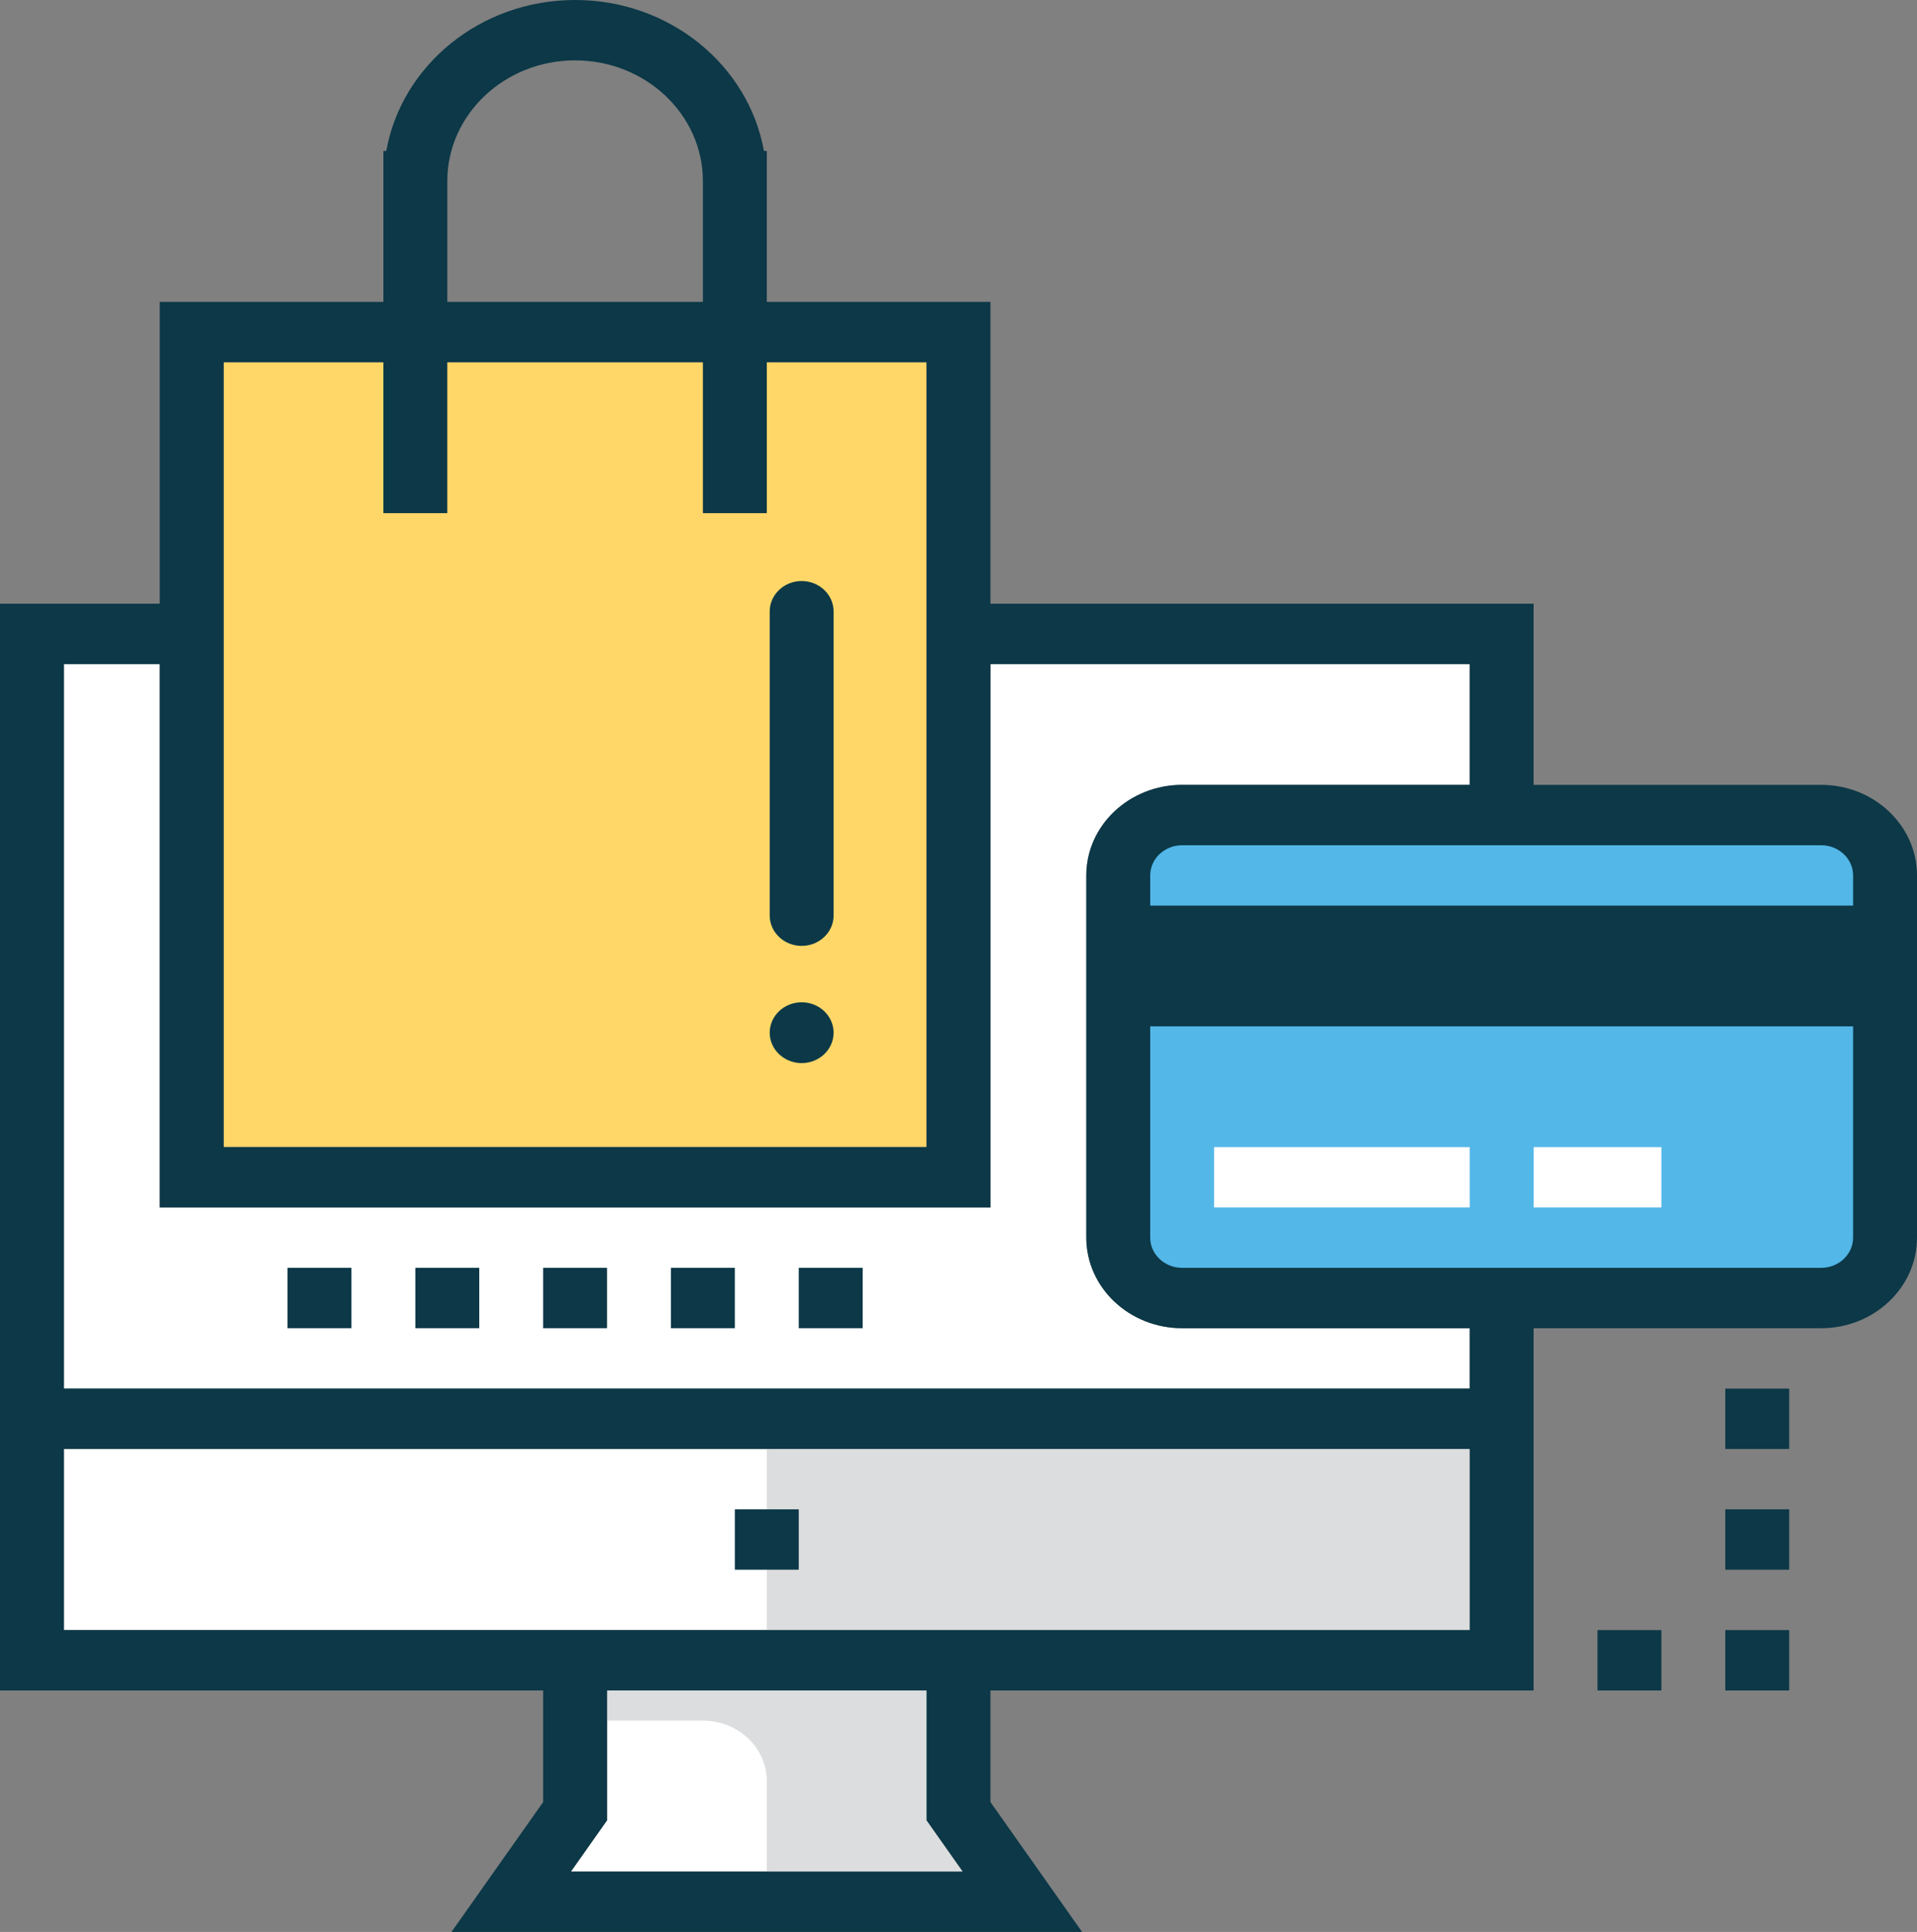 
<svg width="132px" height="133px" viewBox="0 0 132 133" version="1.1" xmlns="http://www.w3.org/2000/svg" xmlns:xlink="http://www.w3.org/1999/xlink">
    <rect x="0" y="0" width="132" height="133" fill="#808080" stroke="none"/>
    <!-- Generator: Sketch 49.3 (51167) - http://www.bohemiancoding.com/sketch -->
    <desc>Created with Sketch.</desc>
    <defs></defs>
    <g id="Welcome" stroke="none" stroke-width="1" fill="none" fill-rule="evenodd">
        <g id="Desktop-HD" transform="translate(-697, -892)" fill-rule="nonzero">
            <g id="ecommerce" transform="translate(697, 892)">
                <polygon id="Shape" fill="#FFFFFF" points="66.288 128.844 39.312 128.844 41.8 125.317 41.8 116.375 63.8 116.375 63.8 125.317"></polygon>
                <rect id="Rectangle-path" fill="#FFFFFF" x="4.4" y="99.75" width="96.8" height="12.469"></rect>
                <path d="M101.2,95.594 L4.4,95.594 L4.4,45.719 L11,45.719 L11,83.125 L68.2,83.125 L68.2,45.719 L101.2,45.719 L101.2,54.031 L81.4,54.031 C77.761,54.031 74.8,56.828 74.8,60.266 L74.8,85.203 C74.8,88.64 77.761,91.438 81.4,91.438 L101.2,91.438 L101.2,95.594 Z" id="Shape" fill="#FFFFFF"></path>
                <path d="M129.8,60.266 L129.8,85.203 C129.8,87.499 127.831,89.359 125.4,89.359 L81.4,89.359 C78.969,89.359 77,87.499 77,85.203 L77,60.266 C77,57.969 78.969,56.109 81.4,56.109 L125.4,56.109 C127.831,56.109 129.8,57.969 129.8,60.266 Z" id="Shape" fill="#53B7E8"></path>
                <rect id="Rectangle-path" fill="#DCDDDE" x="52.8" y="99.75" width="50.6" height="12.469"></rect>
                <path d="M70.4,130.922 L66,124.688 L66,114.297 L52.8,114.297 L52.8,116.375 L41.8,116.375 L41.8,118.453 L48.4,118.453 C50.831,118.453 52.8,120.313 52.8,122.609 L52.8,130.922 L70.4,130.922 Z" id="Shape" fill="#DCDDDE"></path>
                <rect id="Rectangle-path" fill="#FFD768" x="15.4" y="24.938" width="48.4" height="54.031"></rect>
                <path d="M53,42.093 L53,63.024 C53,64.177 53.988,65.117 55.2,65.117 C56.415,65.117 57.4,64.177 57.4,63.024 L57.4,42.093 C57.4,40.94 56.415,40 55.2,40 C53.988,40 53,40.94 53,42.093 Z" id="Shape" fill="#0C3847"></path>
                <path d="M55.2,69 C53.988,69 53,69.94 53,71.093 C53,72.246 53.988,73.186 55.2,73.186 C56.415,73.186 57.4,72.246 57.4,71.093 C57.4,69.94 56.415,69 55.2,69 Z" id="Shape" fill="#0C3847"></path>
                <rect id="Rectangle-path" fill="#0C3847" x="118.8" y="103.906" width="4.4" height="4.156"></rect>
                <rect id="Rectangle-path" fill="#0C3847" x="118.8" y="95.594" width="4.4" height="4.156"></rect>
                <rect id="Rectangle-path" fill="#0C3847" x="110" y="112.219" width="4.4" height="4.156"></rect>
                <rect id="Rectangle-path" fill="#0C3847" x="118.8" y="112.219" width="4.4" height="4.156"></rect>
                <rect id="Rectangle-path" fill="#0C3847" x="19.8" y="87.281" width="4.4" height="4.156"></rect>
                <rect id="Rectangle-path" fill="#0C3847" x="28.6" y="87.281" width="4.4" height="4.156"></rect>
                <rect id="Rectangle-path" fill="#0C3847" x="37.4" y="87.281" width="4.4" height="4.156"></rect>
                <rect id="Rectangle-path" fill="#0C3847" x="46.2" y="87.281" width="4.4" height="4.156"></rect>
                <rect id="Rectangle-path" fill="#0C3847" x="55" y="87.281" width="4.4" height="4.156"></rect>
                <rect id="Rectangle-path" fill="#0C3847" x="50.6" y="103.906" width="4.4" height="4.156"></rect>
                <path d="M125.4,54.031 L105.6,54.031 L105.6,41.562 L68.2,41.562 L68.2,20.781 L52.8,20.781 L52.8,10.391 L52.602,10.391 C51.548,4.503 46.127,0 39.6,0 C33.073,0 27.652,4.503 26.598,10.391 L26.4,10.391 L26.4,20.781 L11,20.781 L11,41.562 L0,41.562 L0,116.375 L37.4,116.375 L37.4,124.058 L31.088,133 L74.51,133 L68.2,124.058 L68.2,116.375 L105.6,116.375 L105.6,91.438 L125.4,91.438 C129.039,91.438 132,88.64 132,85.203 L132,60.266 C132,56.828 129.039,54.031 125.4,54.031 Z M127.6,60.266 L127.6,62.344 L79.2,62.344 L79.2,60.266 C79.2,59.118 80.188,58.188 81.4,58.188 L125.4,58.188 C126.612,58.188 127.6,59.118 127.6,60.266 Z M30.8,12.469 C30.8,7.884 34.747,4.156 39.6,4.156 C44.453,4.156 48.4,7.884 48.4,12.469 L48.4,20.781 L30.8,20.781 L30.8,12.469 Z M15.4,24.938 L26.4,24.938 L26.4,35.328 L30.8,35.328 L30.8,24.938 L48.4,24.938 L48.4,35.328 L52.8,35.328 L52.8,24.938 L63.8,24.938 L63.8,78.969 L15.4,78.969 L15.4,24.938 Z M66.288,128.844 L39.312,128.844 L41.8,125.317 L41.8,116.375 L63.8,116.375 L63.8,125.317 L66.288,128.844 Z M101.2,112.219 L4.4,112.219 L4.4,99.75 L101.2,99.75 L101.2,112.219 Z M101.2,95.594 L4.4,95.594 L4.4,45.719 L11,45.719 L11,83.125 L68.2,83.125 L68.2,45.719 L101.2,45.719 L101.2,54.031 L81.4,54.031 C77.761,54.031 74.8,56.828 74.8,60.266 L74.8,85.203 C74.8,88.64 77.761,91.438 81.4,91.438 L101.2,91.438 L101.2,95.594 Z M125.4,87.281 L81.4,87.281 C80.188,87.281 79.2,86.35 79.2,85.203 L79.2,70.656 L127.6,70.656 L127.6,85.203 C127.6,86.35 126.612,87.281 125.4,87.281 Z" id="Shape" fill="#0C3847"></path>
                <rect id="Rectangle-path" fill="#FFFFFF" x="83.6" y="78.969" width="17.6" height="4.156"></rect>
                <rect id="Rectangle-path" fill="#FFFFFF" x="105.6" y="78.969" width="8.8" height="4.156"></rect>
            </g>
        </g>
    </g>
</svg>